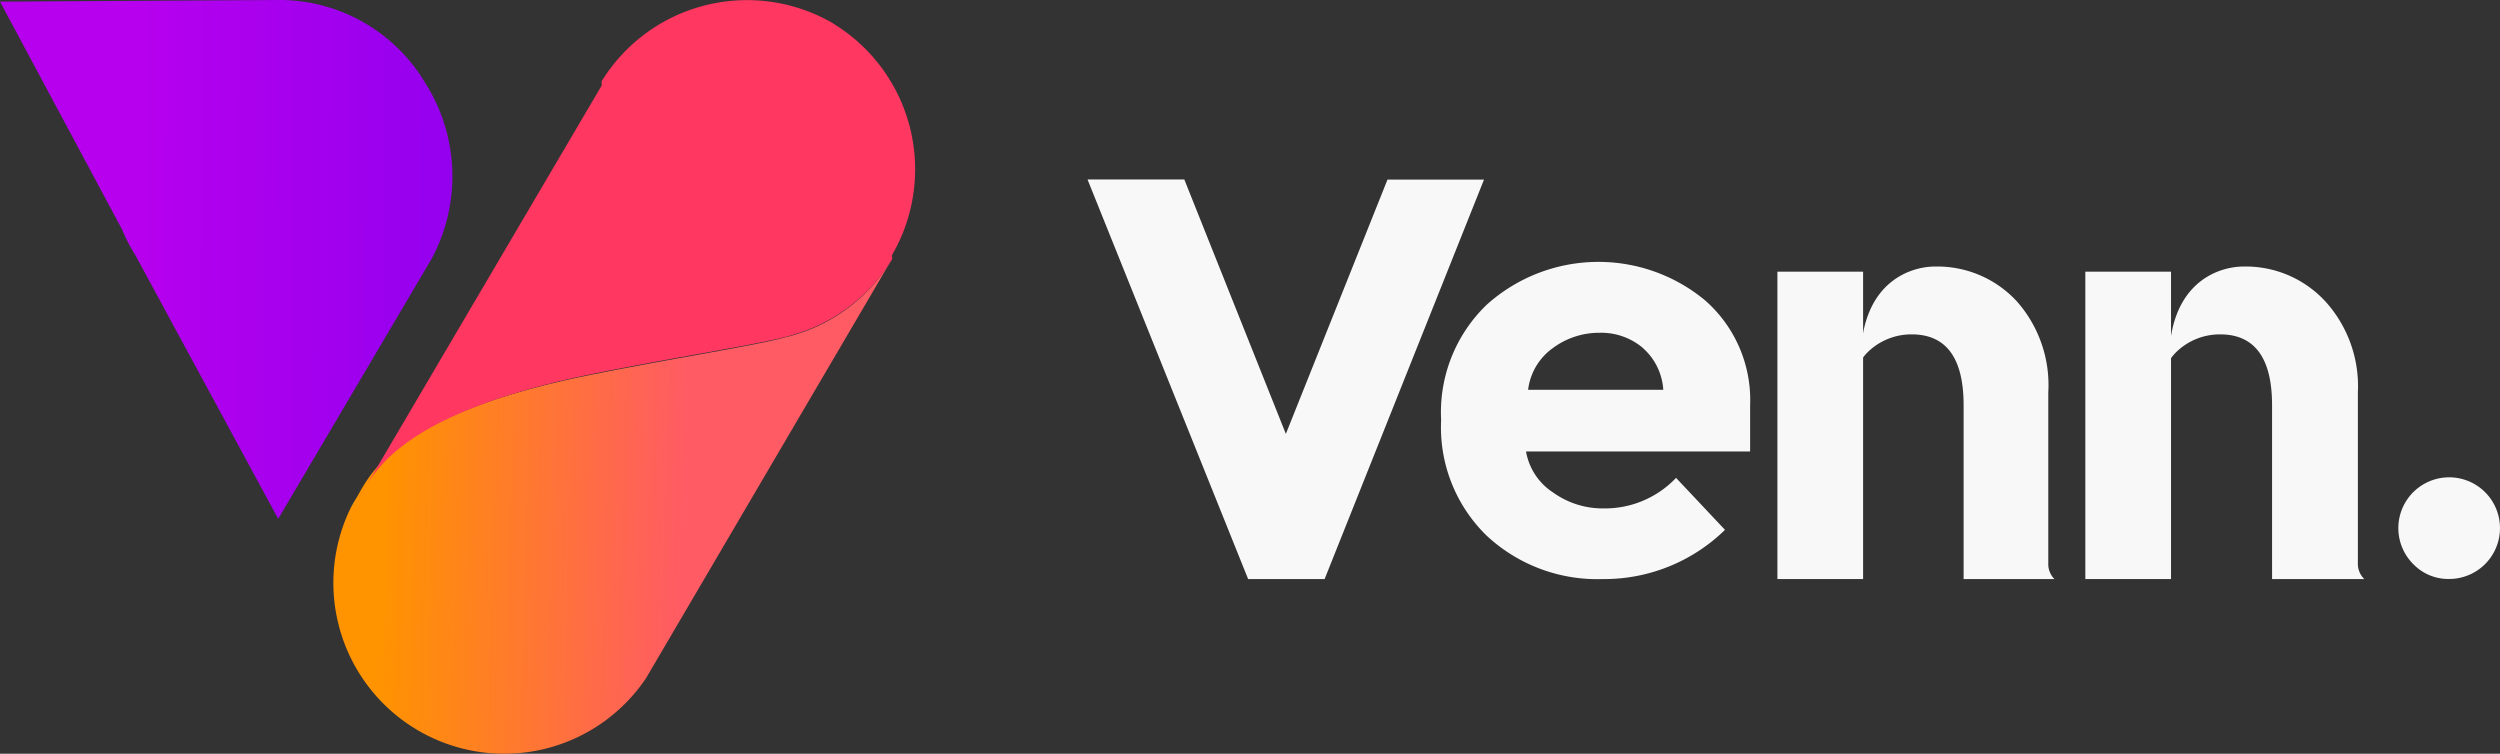 <svg id="Layer_1" data-name="Layer 1" xmlns="http://www.w3.org/2000/svg" xmlns:xlink="http://www.w3.org/1999/xlink" width="121.899" height="36.752" viewBox="0 0 121.899 36.752">
  <rect x="0" y="0" width="121.899" height="36.752" fill="#333333" stroke="none"/>
  <defs>
    <linearGradient id="linear-gradient" x1="0.315" y1="0.335" x2="1" y2="0.338" gradientUnits="objectBoundingBox">
      <stop offset="0" stop-color="#b600ee"/>
      <stop offset="1" stop-color="#9400ee"/>
    </linearGradient>
    <linearGradient id="linear-gradient-2" x1="0.625" y1="0.578" x2="0.092" y2="0.565" gradientUnits="objectBoundingBox">
      <stop offset="0" stop-color="#ff5b64"/>
      <stop offset="1" stop-color="#ff9300"/>
    </linearGradient>
    <linearGradient id="linear-gradient-3" x1="93.552" y1="61.769" x2="92.542" y2="61.769" gradientUnits="objectBoundingBox">
      <stop offset="0" stop-color="#ff5161"/>
      <stop offset="1" stop-color="#ff3761"/>
    </linearGradient>
  </defs>
  <path id="Path_121" data-name="Path 121" d="M49.9,19.044l4.956-12.4h4.706L51.79,26.122H48.06L40.23,6.64h4.719Z" transform="translate(12.798 2.112)" fill="#f8f8f9"/>
  <path id="Path_122" data-name="Path 122" d="M67.153,22.753a8.423,8.423,0,0,1-5.958,2.4,7.909,7.909,0,0,1-5.655-2.109A7.368,7.368,0,0,1,53.312,17.4a7.276,7.276,0,0,1,2.228-5.628,8.146,8.146,0,0,1,10.624-.224,6.459,6.459,0,0,1,2.214,5.141V18.93H57.451a2.992,2.992,0,0,0,1.318,2,4.139,4.139,0,0,0,2.452.778,4.785,4.785,0,0,0,3.546-1.489Zm-4.02-8.884a3.15,3.15,0,0,0-2.1-.725,3.783,3.783,0,0,0-2.28.751,2.926,2.926,0,0,0-1.2,2.03h6.591a2.966,2.966,0,0,0-1.015-2.056Z" transform="translate(16.957 3.082)" fill="#f8f8f9"/>
  <path id="Path_123" data-name="Path 123" d="M89.459,21.9a2.478,2.478,0,1,1,1.74.712A2.373,2.373,0,0,1,89.459,21.9Z" transform="translate(28.223 5.618)" fill="#f8f8f9"/>
  <path id="Path_124" data-name="Path 124" d="M69.928,16.812V10.05H65.75V25.037h4.178Z" transform="translate(20.916 3.197)" fill="#f8f8f9"/>
  <path id="Path_125" data-name="Path 125" d="M76.422,11.534A5.272,5.272,0,0,0,72.468,9.86c-1.318,0-3.638.857-3.638,4.6h0a2.755,2.755,0,0,1,.3-.382,3.045,3.045,0,0,1,2.188-.91c1.687,0,2.531,1.16,2.531,3.453V25.1h4.429a1.041,1.041,0,0,1-.3-.791v-8.32a6.156,6.156,0,0,0-1.555-4.455Z" transform="translate(21.896 3.136)" fill="#f8f8f9"/>
  <path id="Path_126" data-name="Path 126" d="M81.318,16.812V10.05H77.14V25.037h4.178Z" transform="translate(24.54 3.197)" fill="#f8f8f9"/>
  <path id="Path_127" data-name="Path 127" d="M87.832,11.534A5.272,5.272,0,0,0,83.878,9.86c-1.318,0-3.638.857-3.638,4.6h0a2.755,2.755,0,0,1,.3-.382,3.045,3.045,0,0,1,2.188-.91c1.687,0,2.531,1.16,2.531,3.453V25.1h4.5a1.028,1.028,0,0,1-.316-.791v-8.32a6.156,6.156,0,0,0-1.608-4.455Z" transform="translate(25.526 3.136)" fill="#f8f8f9"/>
  <path id="Path_128" data-name="Path 128" d="M8.75,4.78Z" transform="translate(2.784 1.521)" fill="#b008ff"/>
  <path id="Path_129" data-name="Path 129" d="M20.813,4.178A8.278,8.278,0,0,0,13.748,0h0L0,.079,5.958,11.2a8.027,8.027,0,0,0,.633,1.226L13.564,25.3l7.474-12.667a8.489,8.489,0,0,0-.224-8.462Z" fill="url(#linear-gradient)"/>
  <path id="Path_130" data-name="Path 130" d="M34.5,13.366c-1.437.435-5.839,1.081-10.255,2C14.82,17.383,14.03,20.388,13.384,21.35l-.171.3h0a8.331,8.331,0,0,0,14.368,8.37h0l12-20.45a8.238,8.238,0,0,1-5.075,3.8Z" transform="translate(3.922 3.044)" fill="url(#linear-gradient-2)"/>
  <path id="Path_131" data-name="Path 131" d="M22.276,3h0l-.066.079h0Z" transform="translate(7.065 0.954)" fill="#b008ff"/>
  <path id="Path_132" data-name="Path 132" d="M36.393,1.132a8.331,8.331,0,0,0-11.27,2.821h0a.237.237,0,0,0,0,.119v.092h0L13.26,24.331c.646-.962,1.463-3.954,10.861-5.984,4.416-.923,8.818-1.569,10.255-2a8.383,8.383,0,0,0,4.9-3.7.171.171,0,0,0,0-.119v-.092h0a8.317,8.317,0,0,0-2.887-11.3Z" transform="translate(4.218 0.001)" fill="url(#linear-gradient-3)"/>
  <path id="Path_133" data-name="Path 133" d="M13.171,18.51a2.517,2.517,0,0,1-.171.3Z" transform="translate(4.136 5.888)" fill="#00d9ff"/>
</svg>
